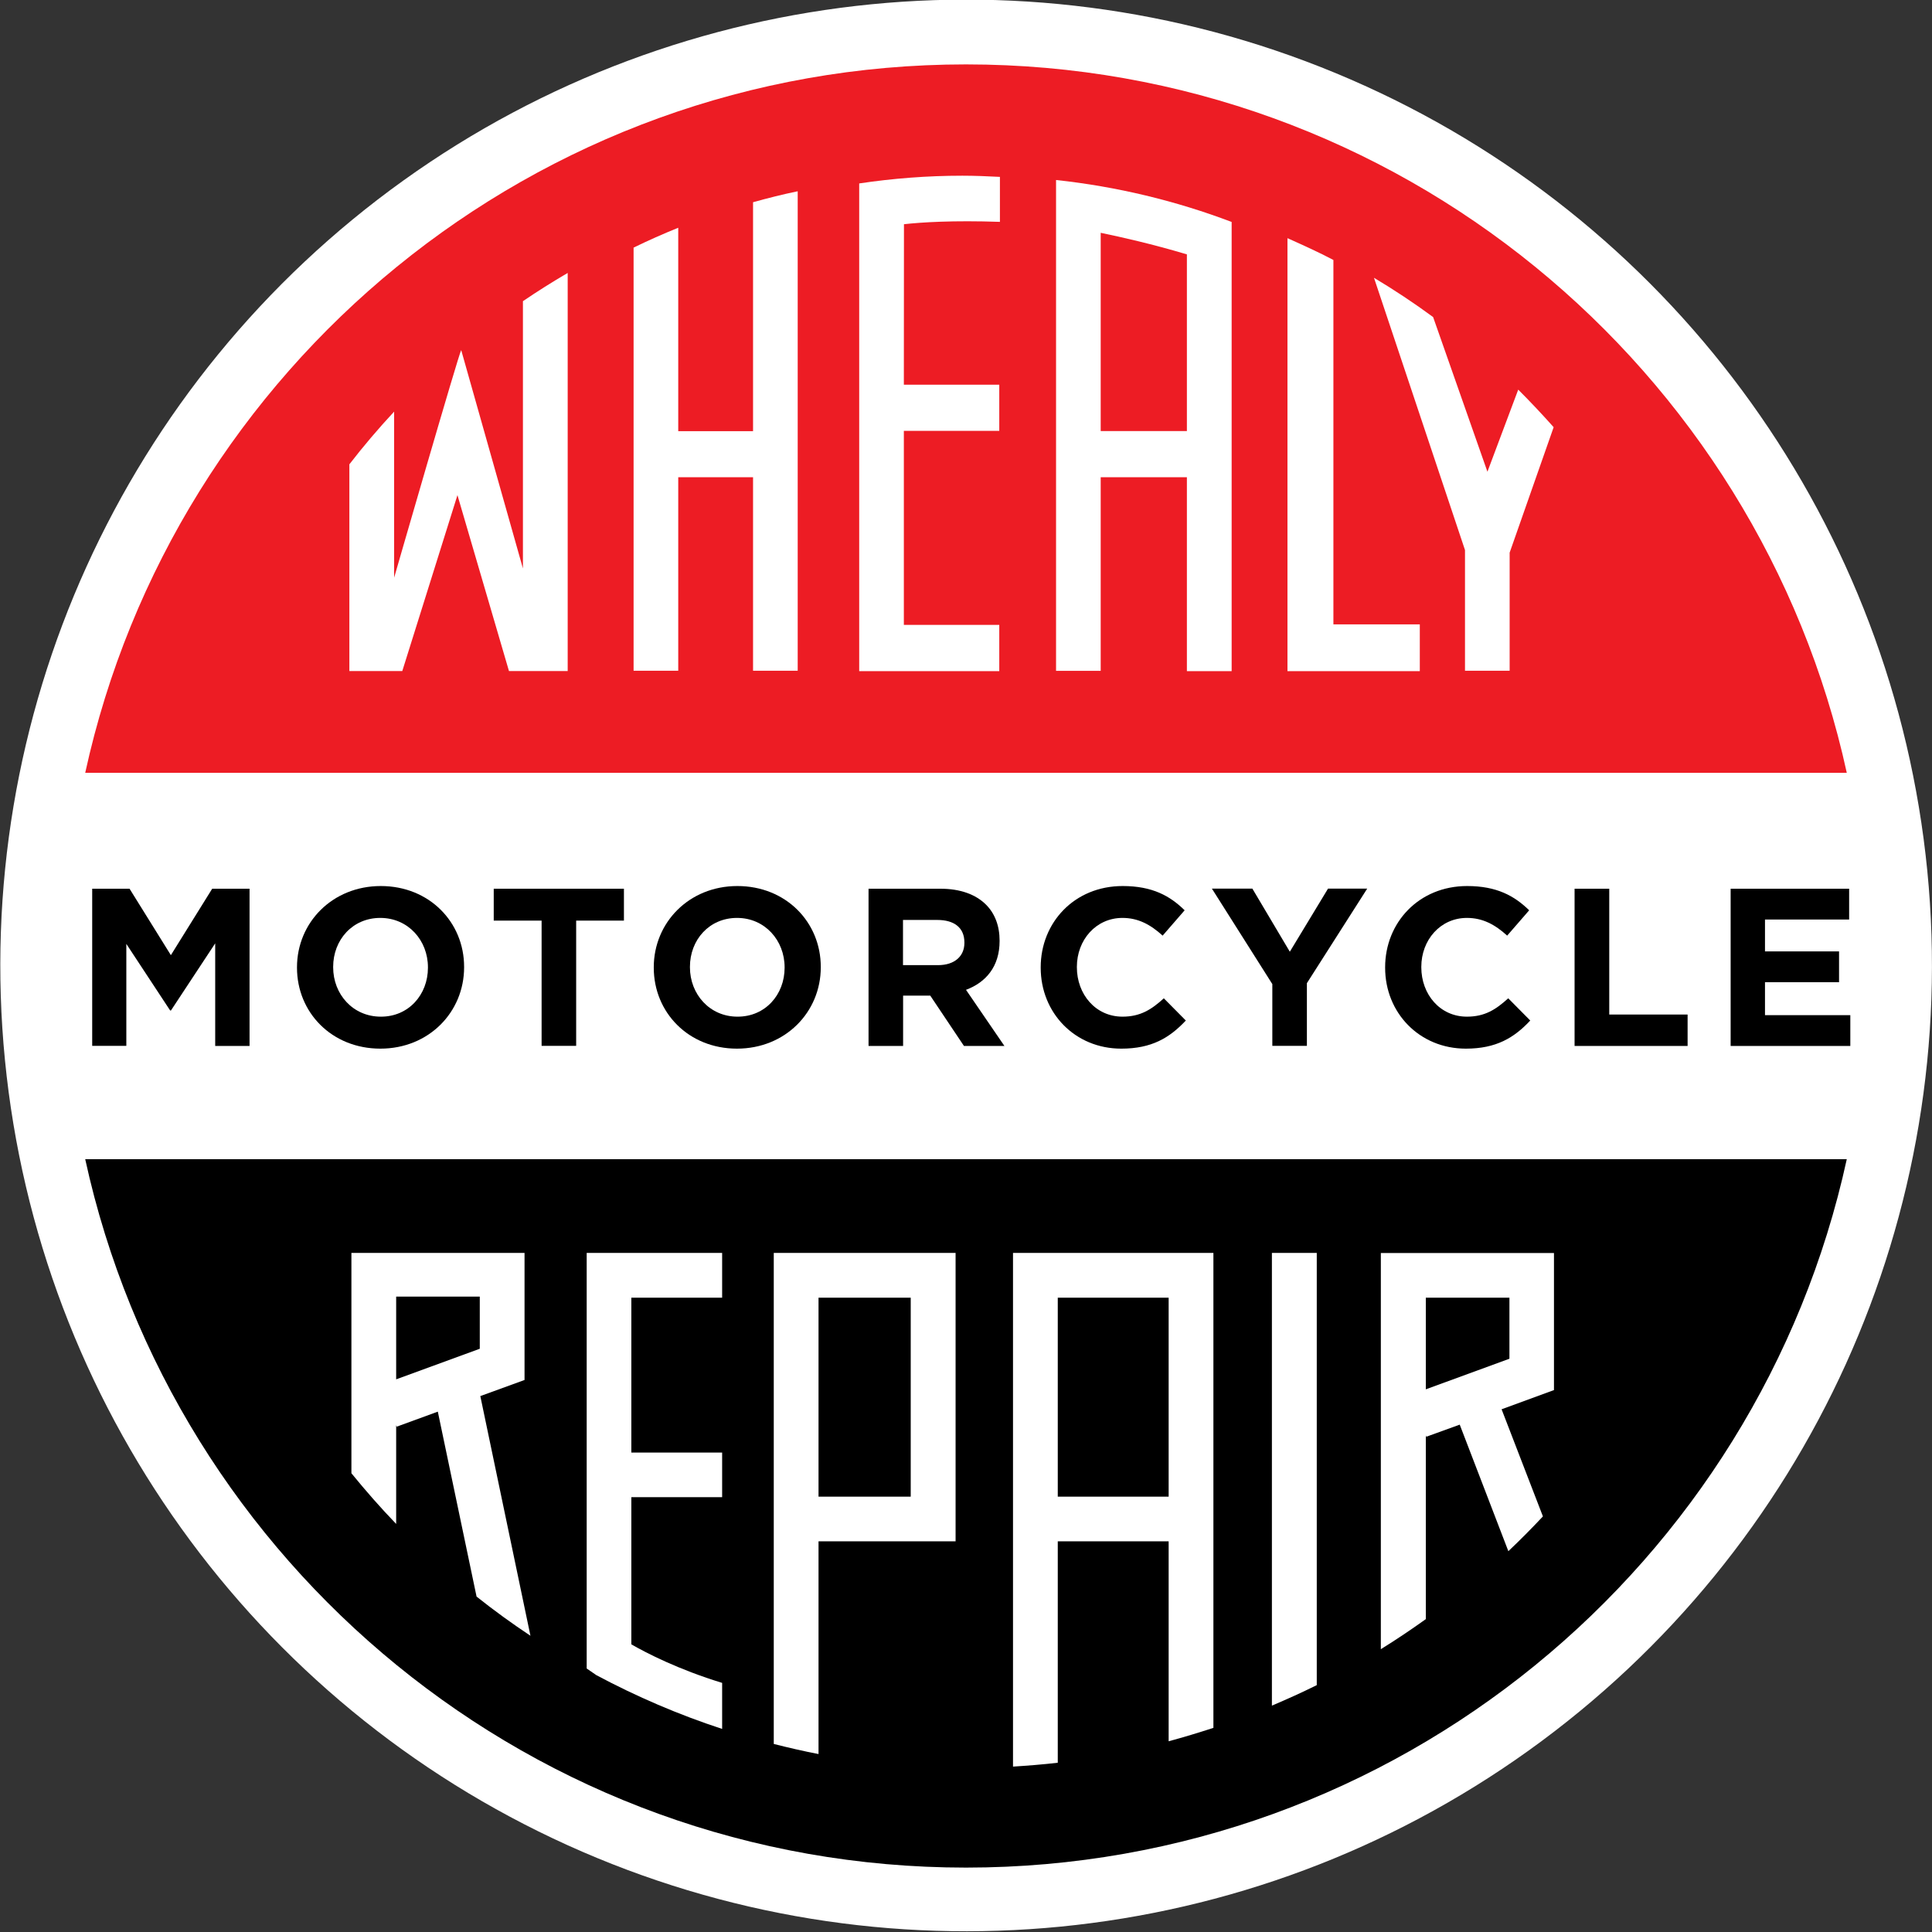 <?xml version="1.0" encoding="utf-8"?>
<!-- Generator: Adobe Illustrator 23.0.0, SVG Export Plug-In . SVG Version: 6.00 Build 0)  -->
<svg version="1.1" id="Layer_1" xmlns="http://www.w3.org/2000/svg" xmlns:xlink="http://www.w3.org/1999/xlink" x="0px" y="0px"
	 viewBox="0 0 180 180" style="enable-background:new 0 0 180 180;" xml:space="preserve">
<rect x="0" y="0" width="180" height="180" fill="#333333" stroke="none"/>
<style type="text/css">
	.st0{fill:#FFFFFF;}
	.st1{fill:#ED1C24;}
</style>
<ellipse transform="matrix(0.995 -0.098 0.098 0.995 -8.358 9.218)" class="st0" cx="90" cy="90" rx="90" ry="90"/>
<path d="M90,174c40.21,0,73.82-28.25,82.06-66H7.94C16.18,145.74,49.79,174,90,174z"/>
<path class="st1" d="M90,6C49.79,6,16.18,34.26,7.94,72h164.12C163.82,34.26,130.21,6,90,6z"/>
<g>
	<path d="M8.59,82.8h3.48l3.85,6.19l3.85-6.19h3.48v14.65h-3.2v-9.56l-4.12,6.25h-0.08l-4.08-6.2v9.5H8.59V82.8z"/>
	<path d="M27.67,90.16v-0.04c0-4.16,3.29-7.57,7.81-7.57c4.52,0,7.76,3.37,7.76,7.53v0.04c0,4.17-3.28,7.58-7.8,7.58
		C30.91,97.7,27.67,94.33,27.67,90.16z M39.87,90.16v-0.04c0-2.51-1.84-4.6-4.44-4.6c-2.59,0-4.39,2.05-4.39,4.56v0.04
		c0,2.51,1.84,4.6,4.44,4.6C38.07,94.73,39.87,92.67,39.87,90.16z"/>
	<path d="M50.46,85.77H46V82.8h12.13v2.97h-4.45v11.67h-3.22V85.77z"/>
	<path d="M60.91,90.16v-0.04c0-4.16,3.28-7.57,7.79-7.57c4.53,0,7.77,3.37,7.77,7.53v0.04c0,4.17-3.29,7.58-7.81,7.58
		C64.15,97.7,60.91,94.33,60.91,90.16z M73.1,90.16v-0.04c0-2.51-1.84-4.6-4.43-4.6c-2.6,0-4.39,2.05-4.39,4.56v0.04
		c0,2.51,1.84,4.6,4.43,4.6C71.3,94.73,73.1,92.67,73.1,90.16z"/>
	<path d="M80.91,82.8h6.7c1.86,0,3.3,0.53,4.26,1.49c0.82,0.82,1.26,1.97,1.26,3.35v0.04c0,2.37-1.28,3.85-3.13,4.54l3.58,5.23
		h-3.77l-3.14-4.69h-0.05h-2.48v4.69h-3.22V82.8z M87.39,89.92c1.56,0,2.46-0.84,2.46-2.07V87.8c0-1.38-0.96-2.09-2.52-2.09h-3.2
		v4.21H87.39z"/>
	<path d="M96.96,90.16v-0.04c0-4.16,3.13-7.57,7.64-7.57c2.76,0,4.41,0.92,5.77,2.26l-2.05,2.36c-1.13-1.03-2.28-1.65-3.74-1.65
		c-2.47,0-4.25,2.05-4.25,4.56v0.04c0,2.51,1.74,4.6,4.25,4.6c1.67,0,2.71-0.67,3.85-1.71l2.05,2.07c-1.51,1.61-3.18,2.62-6.01,2.62
		C100.15,97.7,96.96,94.37,96.96,90.16z"/>
	<path d="M118.53,91.67l-5.62-8.88h3.77l3.49,5.88l3.56-5.88h3.65l-5.62,8.81v5.84h-3.22V91.67z"/>
	<path d="M129.05,90.16v-0.04c0-4.16,3.14-7.57,7.64-7.57c2.76,0,4.41,0.92,5.78,2.26l-2.05,2.36c-1.13-1.03-2.28-1.65-3.75-1.65
		c-2.47,0-4.25,2.05-4.25,4.56v0.04c0,2.51,1.73,4.6,4.25,4.6c1.68,0,2.7-0.67,3.85-1.71l2.05,2.07c-1.5,1.61-3.18,2.62-6,2.62
		C132.25,97.7,129.05,94.37,129.05,90.16z"/>
	<path d="M146.71,82.8h3.22v11.72h7.3v2.93h-10.53V82.8z"/>
	<path d="M161.24,82.8h11.04v2.87h-7.84v2.97h6.9v2.87h-6.9v3.07h7.95v2.87h-11.15V82.8z"/>
</g>
<g>
	<path class="st0" d="M84.21,58.22V40.14h8.89v-4.3h-8.89l0.01-14.95c1.6-0.18,4.57-0.37,8.94-0.22v-4.19
		c-1.17-0.06-2.32-0.11-3.5-0.11c-3.25,0-6.46,0.25-9.61,0.72v45.44H93.1v-4.31H84.21z"/>
	<path class="st0" d="M132.28,58.17h-8.05V24.22c-1.37-0.72-2.87-1.4-4.28-2.03v40.34h12.33V58.17z"/>
	<path class="st0" d="M48.72,28.06l0,24.9l-5.75-20.34c-0.18,0.16-6.25,21.2-6.25,21.2V38.35c-1.46,1.57-2.85,3.2-4.17,4.91l0,19.26
		h4.93l5.14-16.39l4.8,16.39h5.47l0-37.09C51.46,26.27,50.07,27.14,48.72,28.06z"/>
	<path class="st0" d="M63.19,62.49V44.46h6.97v18.03h4.16V17.82c-1.41,0.29-2.79,0.64-4.16,1.02v21.33h-6.97V21.22
		c-1.41,0.57-2.79,1.18-4.16,1.85v39.42H63.19z"/>
	<path class="st0" d="M98.39,16.77v45.73h4.16V44.46h8.03v18.07h4.17V20.68C109.53,18.7,104.04,17.38,98.39,16.77z M102.55,40.17
		V21.69c1.93,0.4,4.82,1.05,8.03,2.01v16.46H102.55z"/>
	<path class="st0" d="M136.49,62.49h4.16v-11l4.1-11.69c-1.07-1.2-2.17-2.37-3.3-3.5l-2.87,7.65l-5.06-14.41
		c-1.78-1.31-3.62-2.53-5.51-3.66l8.48,25.37V62.49z"/>
</g>
<g>
	<path class="st0" d="M48.87,128.57v-11.84H32.74v20.53c1.33,1.63,2.71,3.21,4.17,4.72v-9.2l0.05,0.14l3.83-1.4l3.61,17.23
		c1.62,1.29,3.29,2.5,5.02,3.65l-4.67-22.33L48.87,128.57z M44.7,125.66l-7.79,2.85v-7.71h7.79V125.66z"/>
	<path class="st0" d="M122.68,157v-40.27h-4.18v42.18C119.91,158.31,121.31,157.68,122.68,157z"/>
	<path class="st0" d="M67.28,156.79c-4.06-1.24-7.05-2.78-8.46-3.59v-13.71h8.46v-4.16h-8.46V120.9h8.46v-4.17H54.66v38.72l0.9,0.62
		c3.75,2,7.66,3.68,11.72,5.01V156.79z"/>
	<path class="st0" d="M98.55,164.23V143.6h10.33v18.63c1.41-0.38,2.79-0.8,4.17-1.25v-44.25H94.38v47.86
		C95.79,164.5,97.18,164.39,98.55,164.23z M98.55,120.9h10.33v18.54H98.55V120.9z"/>
	<path class="st0" d="M132.84,150.85v-17.13l0.04,0.14l3.12-1.13l4.53,11.79c1.11-1.05,2.18-2.13,3.22-3.24l-3.85-9.98l4.88-1.79
		v-12.77h-16.13v36.91C130.09,152.76,131.47,151.83,132.84,150.85z M132.84,120.9h7.79v5.69l-7.79,2.85V120.9z"/>
	<path class="st0" d="M76.26,163.42V143.6h12.77v-26.87H76.26h-4.17v45.75C73.47,162.83,74.85,163.15,76.26,163.42z M76.26,120.9
		h8.59v18.54h-8.59V120.9z"/>
</g>
</svg>
